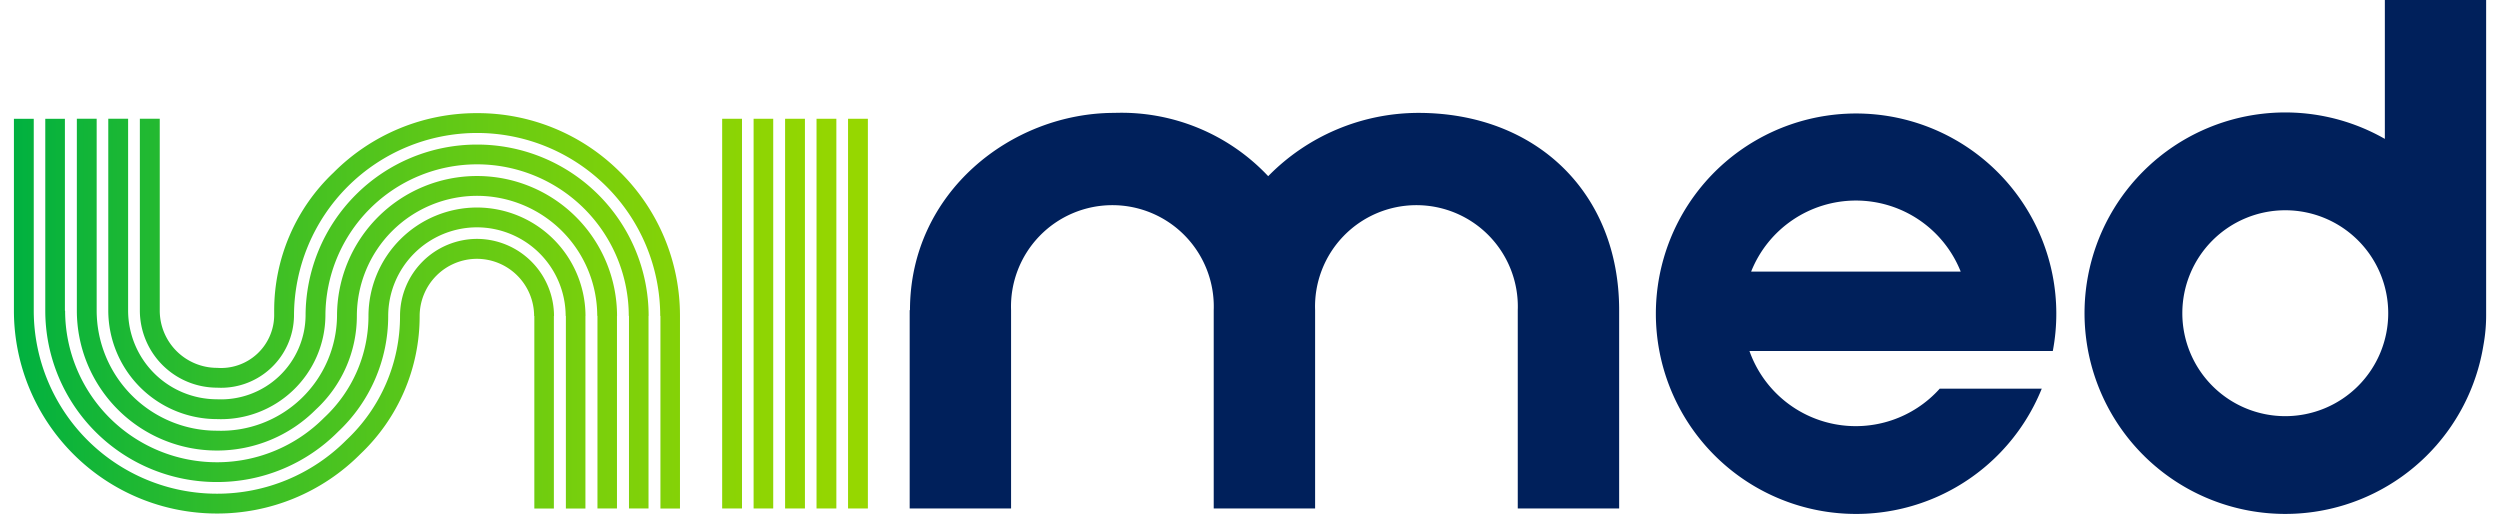 <svg xmlns="http://www.w3.org/2000/svg" xmlns:xlink="http://www.w3.org/1999/xlink" width="180" height="37" viewBox="0 0 180 37">
  <defs>
    <clipPath id="clip-path">
      <rect id="Rectangle_9910" data-name="Rectangle 9910" width="180" height="37" transform="translate(-22431 4223)" fill="#fff"/>
    </clipPath>
    <linearGradient id="linear-gradient" x1="-0.234" y1="0.5" x2="1.347" y2="0.5" gradientUnits="objectBoundingBox">
      <stop offset="0" stop-color="#00b140"/>
      <stop offset="0.22" stop-color="#2ebc2c"/>
      <stop offset="0.47" stop-color="#5bc719"/>
      <stop offset="0.69" stop-color="#7bd00b"/>
      <stop offset="0.88" stop-color="#8fd503"/>
      <stop offset="1" stop-color="#97d700"/>
    </linearGradient>
    <linearGradient id="linear-gradient-2" x1="-0.176" y1="0.5" x2="1.404" y2="0.5" xlink:href="#linear-gradient"/>
    <linearGradient id="linear-gradient-3" x1="-0.117" y1="0.5" x2="1.463" y2="0.5" xlink:href="#linear-gradient"/>
    <linearGradient id="linear-gradient-4" x1="-0.059" y1="0.5" x2="1.521" y2="0.5" xlink:href="#linear-gradient"/>
    <linearGradient id="linear-gradient-5" x1="0" y1="0.5" x2="1.581" y2="0.5" xlink:href="#linear-gradient"/>
    <linearGradient id="linear-gradient-6" x1="-42.089" y1="0.5" x2="0.965" y2="0.5" xlink:href="#linear-gradient"/>
    <linearGradient id="linear-gradient-7" x1="-40.5" y1="0.5" x2="2.553" y2="0.5" xlink:href="#linear-gradient"/>
    <linearGradient id="linear-gradient-8" x1="-38.915" y1="0.5" x2="4.138" y2="0.5" xlink:href="#linear-gradient"/>
    <linearGradient id="linear-gradient-9" x1="-37.728" y1="0.5" x2="5.789" y2="0.5" xlink:href="#linear-gradient"/>
    <linearGradient id="linear-gradient-10" x1="-35.741" y1="0.5" x2="7.312" y2="0.5" xlink:href="#linear-gradient"/>
  </defs>
  <g id="Mask_Group_269" data-name="Mask Group 269" transform="translate(22431 -4223)" clip-path="url(#clip-path)">
    <g id="Layer_1-2" transform="translate(-22429.998 4223)">
      <path id="Path_96739" data-name="Path 96739" d="M43.673,12.424A14.5,14.5,0,0,0,33.35,8.146h-.01a14.516,14.516,0,0,0-10.323,4.278,13.668,13.668,0,0,0-4.278,9.949v.37a3.825,3.825,0,0,1-4.116,3.742h-.01A4.126,4.126,0,0,1,10.5,22.368h0V8.551H9.068V22.368h0a5.562,5.562,0,0,0,5.544,5.544h.01a5.252,5.252,0,0,0,5.544-5.164h0A13.189,13.189,0,0,1,33.345,9.574h.01A13.189,13.189,0,0,1,46.534,22.748h.015V36.615h1.407V22.748h0a14.524,14.524,0,0,0-4.278-10.323Z" fill="url(#linear-gradient)"/>
      <path id="Path_96740" data-name="Path 96740" d="M33.35,10.409h-.01A12.342,12.342,0,0,0,21,22.738h0a6.093,6.093,0,0,1-6.384,6.01h-.01a6.4,6.4,0,0,1-6.384-6.379h0V8.551H6.794V22.368h0a7.828,7.828,0,0,0,7.812,7.807h.01a7.516,7.516,0,0,0,7.812-7.432h0A10.925,10.925,0,0,1,33.345,11.832h.01A10.925,10.925,0,0,1,44.27,22.743h.015V36.61h1.407V22.743H45.7A12.342,12.342,0,0,0,33.36,10.409Z" fill="url(#linear-gradient-2)"/>
      <path id="Path_96741" data-name="Path 96741" d="M33.35,12.673h-.01A10.078,10.078,0,0,0,23.264,22.738h0a8.356,8.356,0,0,1-8.648,8.273h-.01a8.661,8.661,0,0,1-8.648-8.642h0V8.551H4.531V22.368h0a10.078,10.078,0,0,0,10.075,10.07h.01a10.032,10.032,0,0,0,7.124-2.952,9.19,9.19,0,0,0,2.952-6.744h0A8.665,8.665,0,0,1,33.339,14.1h.01A8.661,8.661,0,0,1,42,22.743h.015V36.61H43.42V22.743h.005A10.078,10.078,0,0,0,33.35,12.673Z" fill="url(#linear-gradient-3)"/>
      <path id="Path_96742" data-name="Path 96742" d="M33.35,14.941h-.01a7.827,7.827,0,0,0-7.812,7.8h0a10.009,10.009,0,0,1-3.2,7.341,10.863,10.863,0,0,1-7.716,3.2H14.6A10.925,10.925,0,0,1,3.686,22.373H3.671V8.556H2.258V22.373h0A12.342,12.342,0,0,0,14.6,34.706h.01a12.259,12.259,0,0,0,8.723-3.615,11.412,11.412,0,0,0,3.615-8.344h0a6.4,6.4,0,0,1,6.384-6.379h.01a6.4,6.4,0,0,1,6.384,6.379h.015V36.615h1.408V22.748h.005a7.828,7.828,0,0,0-7.812-7.807Z" fill="url(#linear-gradient-4)"/>
      <path id="Path_96743" data-name="Path 96743" d="M33.35,17.2h-.01A5.558,5.558,0,0,0,27.8,22.743h0a12.233,12.233,0,0,1-3.863,8.941,13.108,13.108,0,0,1-9.316,3.863h-.01A13.189,13.189,0,0,1,1.428,22.373h0V8.556H0V22.373H0a14.607,14.607,0,0,0,14.6,14.6h.01A14.516,14.516,0,0,0,24.935,32.7a13.668,13.668,0,0,0,4.278-9.949h0a4.129,4.129,0,0,1,4.116-4.116h.01a4.126,4.126,0,0,1,4.116,4.116h.015V36.615h1.407V22.748h.01A5.562,5.562,0,0,0,33.345,17.2Z" fill="url(#linear-gradient-5)"/>
      <rect id="Rectangle_9911" data-name="Rectangle 9911" width="1.428" height="28.059" transform="translate(60.057 8.551)" fill="url(#linear-gradient-6)"/>
      <rect id="Rectangle_9912" data-name="Rectangle 9912" width="1.428" height="28.059" transform="translate(57.788 8.551)" fill="url(#linear-gradient-7)"/>
      <rect id="Rectangle_9913" data-name="Rectangle 9913" width="1.428" height="28.059" transform="translate(55.525 8.551)" fill="url(#linear-gradient-8)"/>
      <rect id="Rectangle_9914" data-name="Rectangle 9914" width="1.413" height="28.059" transform="translate(53.257 8.551)" fill="url(#linear-gradient-9)"/>
      <rect id="Rectangle_9915" data-name="Rectangle 9915" width="1.428" height="28.059" transform="translate(50.994 8.551)" fill="url(#linear-gradient-10)"/>
      <rect id="Rectangle_9916" data-name="Rectangle 9916" width="1.428" height="5.6" transform="translate(60.057)" fill="url(#linear-gradient-6)"/>
      <rect id="Rectangle_9917" data-name="Rectangle 9917" width="1.428" height="5.6" transform="translate(57.788)" fill="url(#linear-gradient-7)"/>
      <rect id="Rectangle_9918" data-name="Rectangle 9918" width="1.428" height="5.6" transform="translate(55.525)" fill="url(#linear-gradient-8)"/>
      <rect id="Rectangle_9919" data-name="Rectangle 9919" width="1.413" height="5.6" transform="translate(53.257)" fill="url(#linear-gradient-9)"/>
      <rect id="Rectangle_9920" data-name="Rectangle 9920" width="1.428" height="5.6" transform="translate(50.994)" fill="url(#linear-gradient-10)"/>
      <path id="Path_96744" data-name="Path 96744" d="M64.517,22.328c0-8.465,7.3-14.2,14.718-14.2a14.5,14.5,0,0,1,11.073,4.557,15.169,15.169,0,0,1,10.809-4.557c8.465,0,14.46,5.731,14.46,14.2V36.61h-7.3V22.328a7.3,7.3,0,1,0-14.591,0V36.61h-7.3V22.328a7.3,7.3,0,1,0-14.591,0V36.61h-7.3V22.328Z" fill="#00205b"/>
      <path id="Path_96745" data-name="Path 96745" d="M138.669,27.973a8.121,8.121,0,0,1-13.71-2.7H146.8a14.416,14.416,0,1,0-.795,2.709h-7.336ZM132.624,14.44a8.119,8.119,0,0,1,7.544,5.114H125.08a8.119,8.119,0,0,1,7.544-5.114Z" fill="#00205b"/>
      <path id="Path_96746" data-name="Path 96746" d="M170.707,0V10a14.453,14.453,0,1,0,7.1,14.845A12.007,12.007,0,0,0,178,22.682V0h-7.3Zm-7.169,29.963a7.412,7.412,0,1,1,7.412-7.412A7.412,7.412,0,0,1,163.538,29.963Z" fill="#00205b"/>
    </g>
  </g>
</svg>
